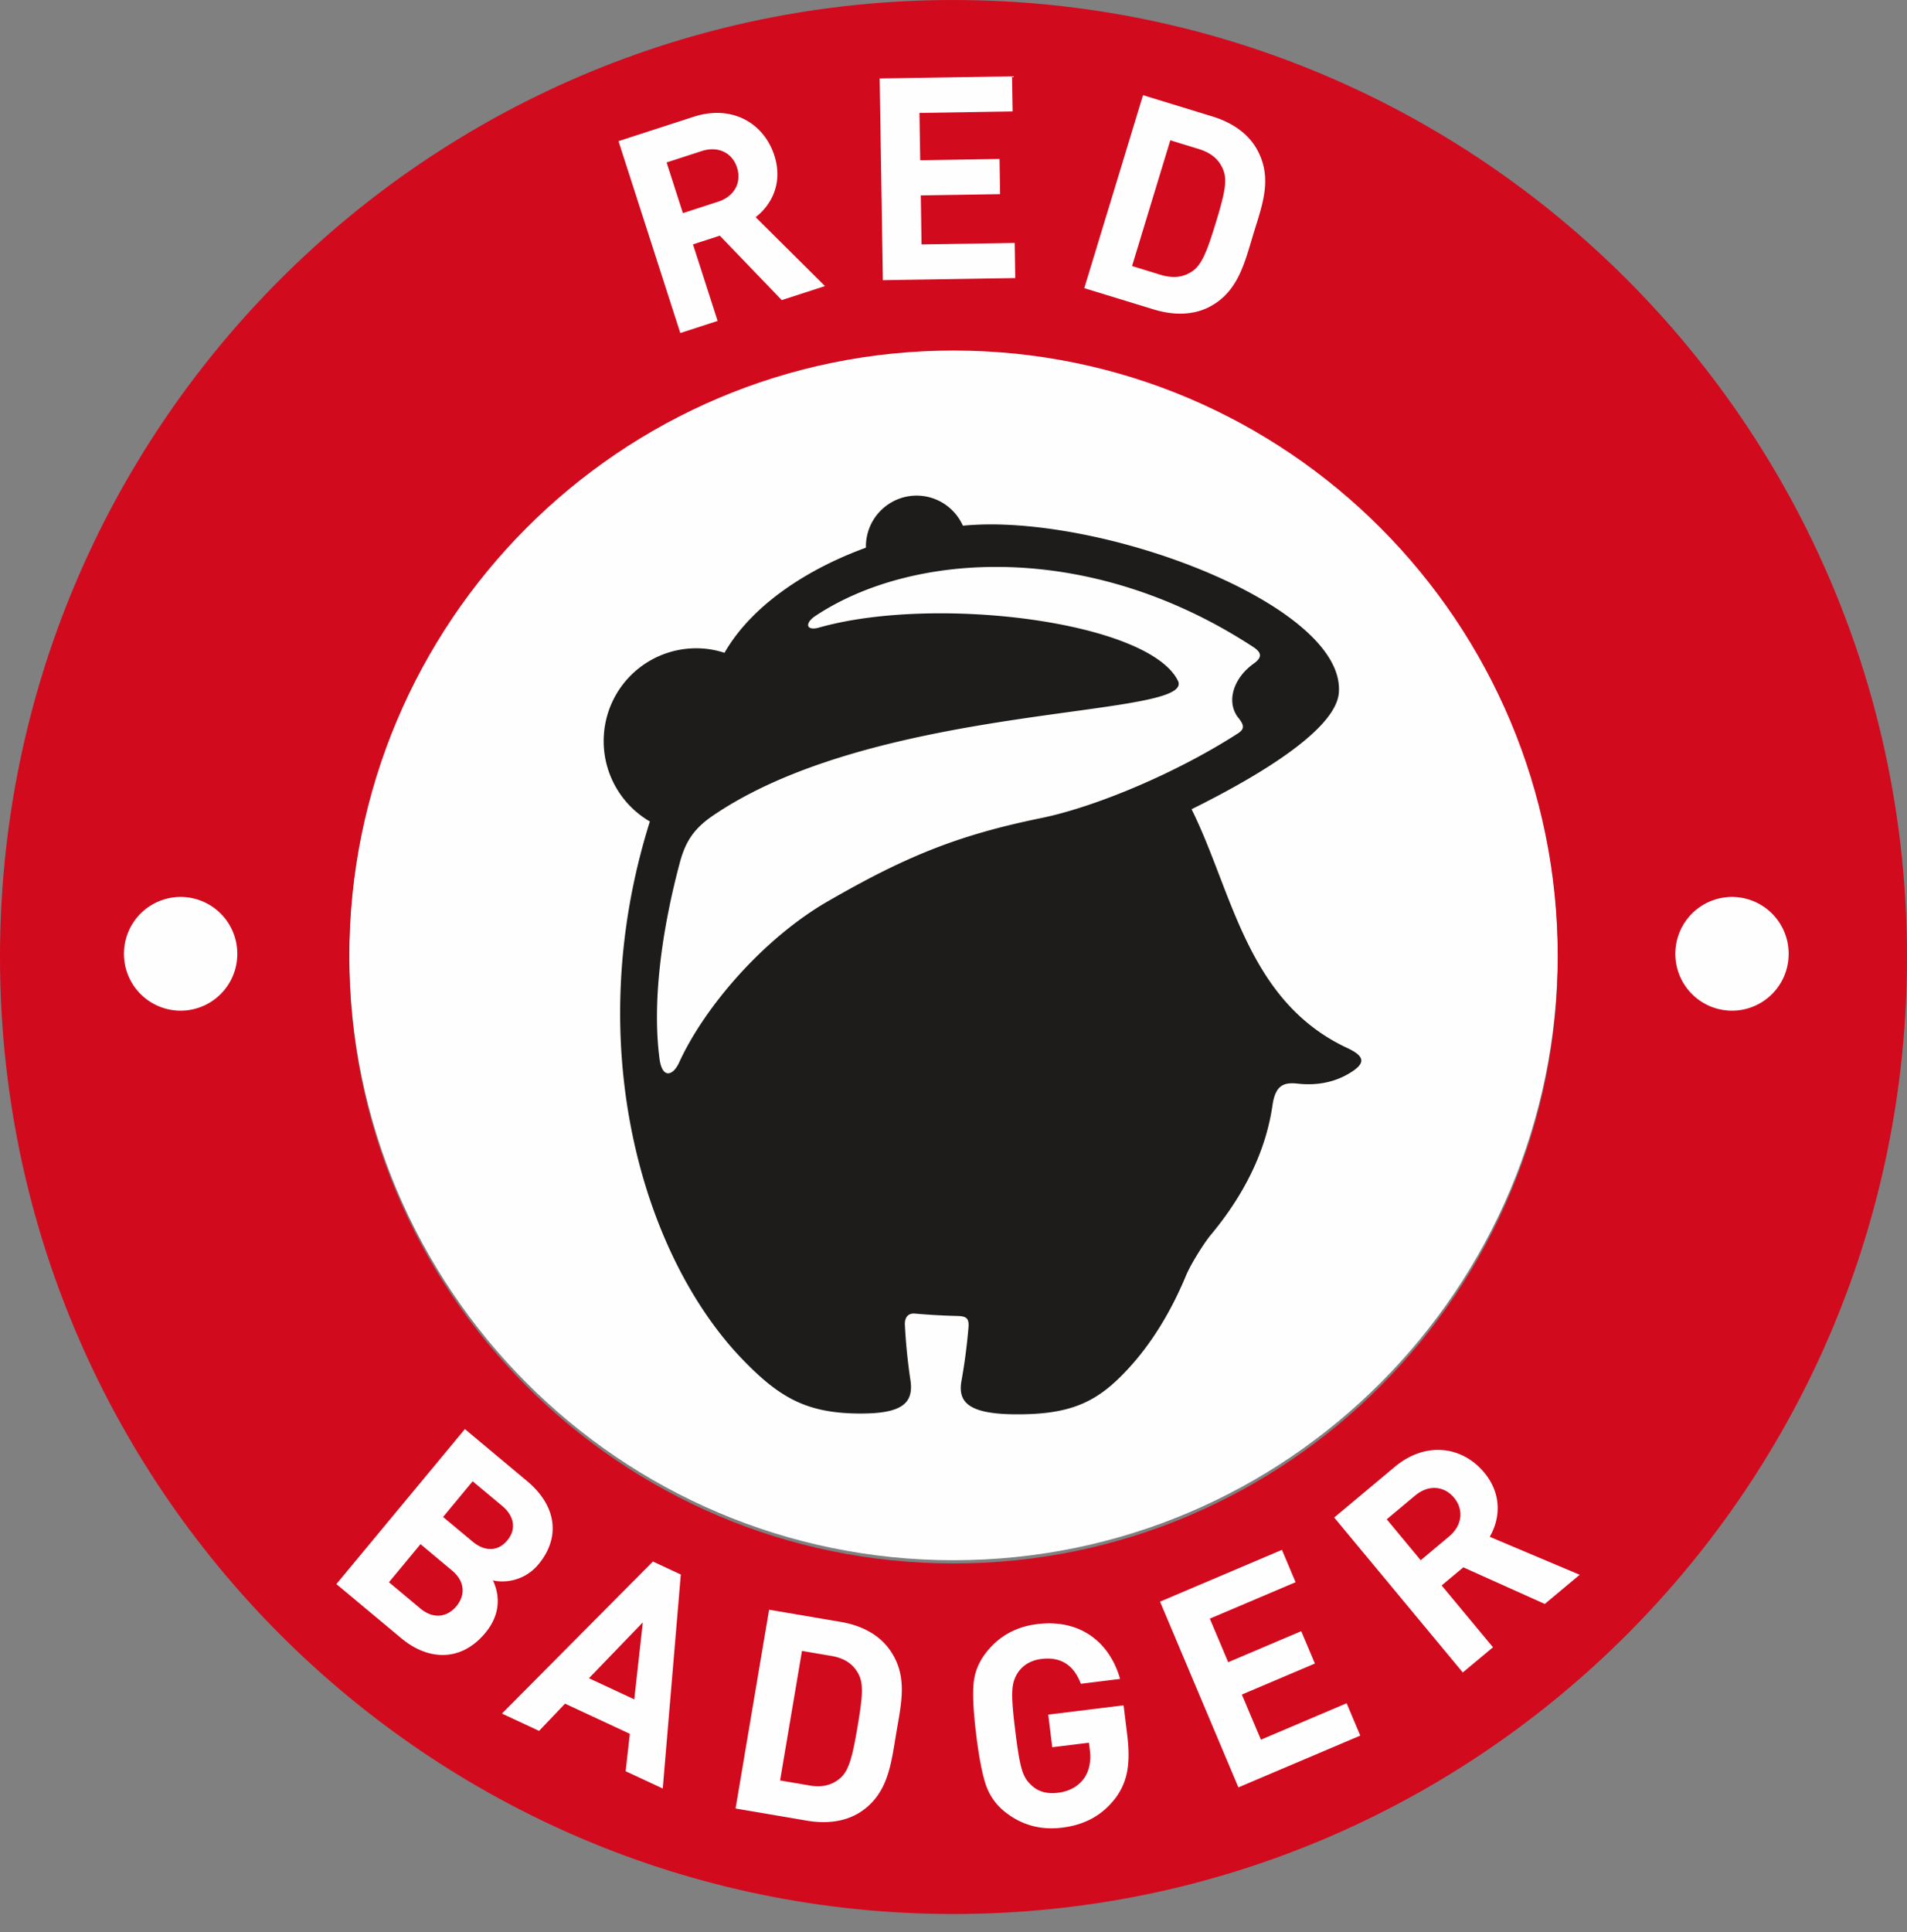 <svg width="78" height="79" viewBox="0 0 78 79" xmlns="http://www.w3.org/2000/svg"><rect x="0" y="0" width="78" height="79" fill="#808080" stroke="none"/><title>Group</title><g fill="none" fill-rule="evenodd"><path d="M39 63.797c-13.65 0-24.714-11.102-24.714-24.796 0-13.696 11.065-24.799 24.715-24.799 13.649 0 24.714 11.103 24.714 24.799 0 13.694-11.065 24.796-24.714 24.796" fill="#FEFEFE"/><path d="M39 0C17.463 0 0 17.52 0 39.133c0 21.61 17.462 39.13 39 39.13 21.54 0 39-17.52 39-39.13C78 17.52 60.54.001 39 .001m0 63.928c-13.65 0-24.714-11.102-24.714-24.797s11.065-24.798 24.715-24.798c13.649 0 24.715 11.103 24.715 24.798C63.716 52.827 52.65 63.93 39 63.93" fill="#D20A1E"/><path d="M31.976 12.271l-2.534-2.634-1.098.356 1.008 3.13-1.526.494-2.528-7.846 3.064-.993c1.593-.517 2.888.268 3.31 1.58.356 1.1-.094 2.002-.764 2.523l2.837 2.817-1.769.573zm-3.272-6.095l-1.439.467.667 2.072 1.439-.467c.67-.217.97-.79.776-1.395-.195-.606-.773-.894-1.443-.677zm7.407 5.281l-.131-8.249 5.415-.087.023 1.437-3.81.06.03 1.935 3.245-.052.023 1.437-3.244.052.031 2.004 3.81-.06.023 1.436zm13.382 1.078c-.678.361-1.488.367-2.305.117l-2.839-.87 2.402-7.89 2.839.87c.817.25 1.485.71 1.847 1.39.613 1.157.195 2.216-.167 3.402-.361 1.185-.623 2.365-1.777 2.98m.535-5.602c-.168-.403-.471-.677-1-.84l-1.16-.356-1.565 5.142 1.16.356c.53.162.933.104 1.296-.136.396-.267.612-.818.977-2.015.364-1.197.47-1.71.292-2.151M16.403 66.978l-2.644-2.206 5.256-6.337 2.536 2.119c1.233 1.028 1.376 2.322.475 3.408-.583.704-1.42.772-1.866.657.235.496.39 1.304-.31 2.15-.983 1.183-2.322 1.15-3.447.209m2.082-2.764L17.2 63.14l-1.291 1.557 1.285 1.074c.559.467 1.12.332 1.475-.095.354-.427.376-.996-.183-1.462m2.053-2.639l-1.206-1.007-1.21 1.46 1.206 1.006c.524.438 1.06.388 1.42-.047.363-.437.313-.974-.21-1.412m5.051 10.849l.172-1.529-2.65-1.234-1.062 1.114-1.519-.708 6.175-6.217 1.14.531-.738 8.75-1.518-.707zm.702-6.085l-2.202 2.283 1.853.863.349-3.146zm8.988 7.695c-.625.446-1.428.556-2.27.413l-2.924-.498 1.372-8.129 2.925.498c.842.142 1.564.512 2.008 1.14.756 1.068.475 2.171.27 3.394-.207 1.22-.316 2.423-1.38 3.182m-.187-5.622c-.217-.378-.552-.612-1.099-.704l-1.193-.203-.895 5.297 1.195.204c.545.093.938-.017 1.268-.301.357-.315.5-.89.709-2.123.208-1.233.25-1.754.015-2.17m10.536 5.104c-.55.722-1.27 1.103-2.189 1.216-.87.107-1.64-.102-2.31-.625a2.394 2.394 0 0 1-.815-1.148c-.147-.45-.277-1.122-.386-2.018-.111-.897-.148-1.581-.112-2.052.034-.483.202-.913.513-1.313.523-.671 1.22-1.06 2.09-1.167 1.857-.23 3 .843 3.392 2.241l-1.604.199c-.292-.77-.822-1.113-1.613-1.015-.424.052-.748.244-.967.562-.251.417-.306.727-.106 2.348.197 1.61.305 1.923.672 2.262.276.258.636.354 1.071.3.47-.057.83-.254 1.08-.6.206-.305.287-.689.232-1.137l-.039-.31-1.5.184-.164-1.333 3.082-.38.147 1.195c.146 1.196.015 1.924-.473 2.591m5.022-.431l-3.205-7.594 4.986-2.118.558 1.323-3.508 1.49.752 1.781 2.987-1.269.559 1.323-2.988 1.269.78 1.845 3.506-1.49.558 1.323zm12.532-7.501l-3.332-1.497-.887.741 2.1 2.528-1.235 1.03-5.26-6.336 2.474-2.068c1.286-1.076 2.78-.832 3.66.227.74.89.655 1.894.228 2.629l3.68 1.553-1.428 1.193zm-5.304-4.431l-1.161.97 1.39 1.674 1.16-.972c.541-.452.608-1.096.202-1.586-.407-.488-1.05-.54-1.59-.086z" fill="#FEFEFE"/><path d="M48.738 33.089c2.89-1.43 5.902-3.286 6.023-4.76.27-3.308-8.29-6.812-14.083-6.886-4-.05-9.171 1.984-11.045 5.25a3.712 3.712 0 0 0-.892-.176 3.786 3.786 0 0 0-4.04 3.519 3.8 3.8 0 0 0 1.88 3.554c-2.878 9.153-.26 17.827 3.818 22.025 1.446 1.49 2.54 2.155 4.667 2.183 1.8.023 2.33-.391 2.168-1.394a23.213 23.213 0 0 1-.223-2.234c-.013-.222.073-.488.417-.458.552.05 1.12.082 1.7.097.386.008.52.075.484.483a23.88 23.88 0 0 1-.28 2.14c-.167.871.233 1.374 2.13 1.398 2.399.03 3.457-.538 4.672-1.85.96-1.036 1.755-2.331 2.378-3.826.207-.495.75-1.344 1.006-1.653 1.537-1.842 2.29-3.645 2.53-5.312.123-.848.49-.938 1.037-.879.698.077 1.417-.023 2.062-.397.687-.4.747-.693-.034-1.057-4.123-1.922-4.703-6.41-6.375-9.767" fill="#1D1C1B"/><path d="M39.564 22.346c0 1.149-.927 2.08-2.073 2.08a2.077 2.077 0 0 1-2.073-2.08c0-1.149.93-2.08 2.073-2.08 1.146 0 2.073.931 2.073 2.08" fill="#1D1C1B"/><path d="M50.536 29.175c-.342-.643-.012-1.503.737-2.036.349-.25.354-.445-.019-.688-6.734-4.397-13.975-3.882-17.906-1.263-.456.306-.362.62.15.474 4.728-1.343 13.47-.265 14.681 2.172.772 1.554-12.144.854-18.999 5.503-.78.528-1.135 1.048-1.372 1.928-.746 2.79-1.136 5.695-.834 8.02.11.84.552.712.803.162 1.06-2.316 3.486-5.095 6.079-6.59 3.13-1.805 5.27-2.7 8.738-3.408 2.152-.44 5.46-1.8 8.039-3.46.268-.175.271-.324.021-.635a.944.944 0 0 1-.118-.179M9.706 39a2.32 2.32 0 0 1-2.318 2.326A2.321 2.321 0 0 1 5.07 39a2.322 2.322 0 0 1 2.318-2.325A2.322 2.322 0 0 1 9.706 39m63.454 0a2.32 2.32 0 0 1-2.317 2.326A2.321 2.321 0 0 1 68.525 39a2.322 2.322 0 0 1 2.318-2.325A2.322 2.322 0 0 1 73.16 39" fill="#FEFEFE"/></g></svg>